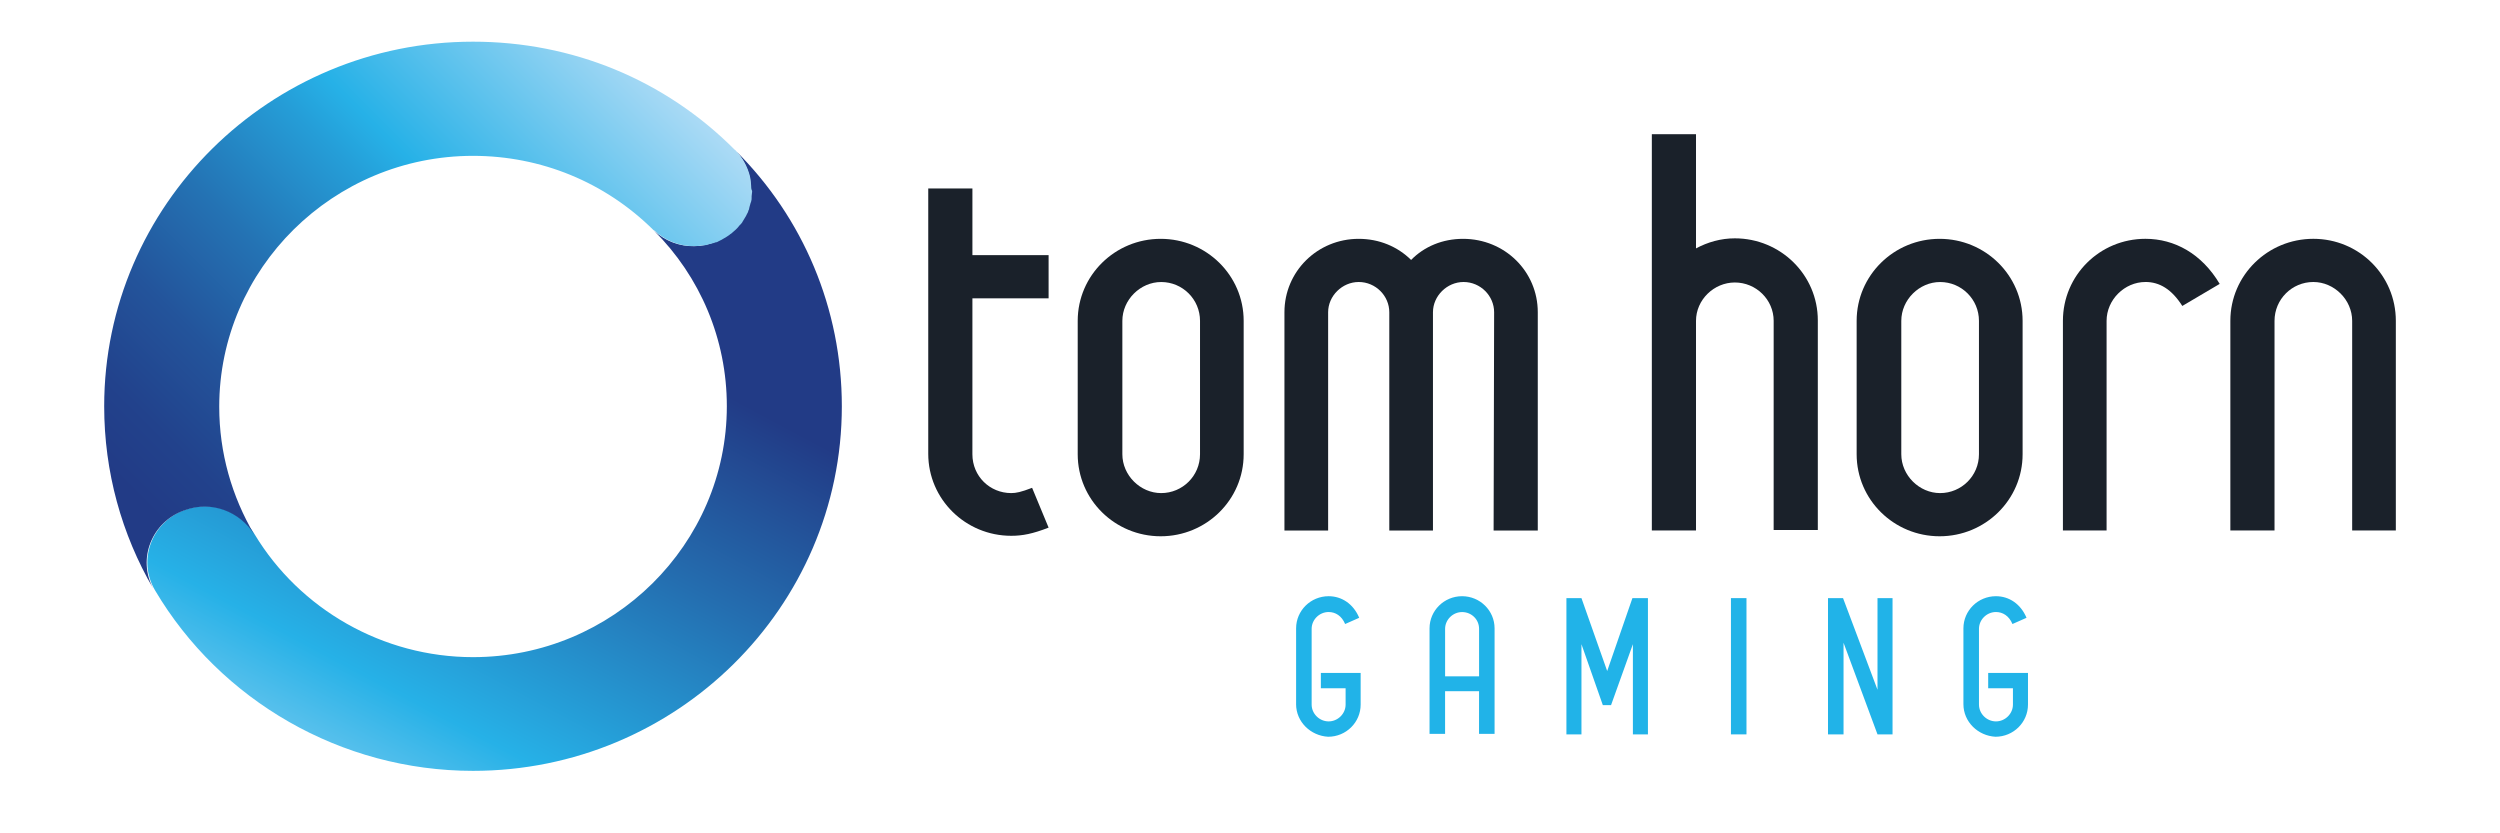 <svg fill="none" height="40" viewBox="0 0 120 40" width="120" xmlns="http://www.w3.org/2000/svg" xmlns:xlink="http://www.w3.org/1999/xlink"><linearGradient id="a" gradientUnits="userSpaceOnUse" x1="13.5" x2="28.59" y1="43.865" y2="15.585"><stop offset="0" stop-color="#c7e3f8"/><stop offset=".375" stop-color="#26b1e7"/><stop offset=".717" stop-color="#246eb0"/><stop offset="1" stop-color="#223b86"/></linearGradient><linearGradient id="b" gradientUnits="userSpaceOnUse" x1="31.654" x2="7.316" y1=".349" y2="24.66"><stop offset="0" stop-color="#c7e3f8"/><stop offset=".397" stop-color="#26b1e7"/><stop offset=".465" stop-color="#259dd7"/><stop offset=".632" stop-color="#2473b4"/><stop offset=".782" stop-color="#23549b"/><stop offset=".91" stop-color="#22428c"/><stop offset="1" stop-color="#223b86"/></linearGradient><g fill="#1a212a"><path d="m46.675 21.803c0 1.059.839 1.865 1.864 1.865.233 0 .466-.046 1.002-.253l.792 1.911c-.769.299-1.258.392-1.794.392-2.19 0-3.983-1.75-3.983-3.938v-12.734h2.12v3.201h3.657v2.072h-3.657z"/><path d="m51.73 21.803v-6.401c0-2.188 1.794-3.938 3.983-3.938 2.19 0 3.983 1.75 3.983 3.938v6.401c0 2.188-1.794 3.938-3.983 3.938-2.19 0-3.983-1.75-3.983-3.938zm4.007-8.266c-1.002 0-1.864.852-1.864 1.865v6.401c0 1.013.862 1.865 1.864 1.865 1.025 0 1.864-.829 1.864-1.865v-6.401c0-1.036-.839-1.865-1.864-1.865z"/><path d="m71.718 14.987c0-.783-.652-1.451-1.468-1.451-.792 0-1.468.668-1.468 1.451v10.477h-2.096v-10.477c0-.783-.652-1.451-1.468-1.451-.792 0-1.468.668-1.468 1.451v10.477h-2.097v-10.477c0-1.957 1.584-3.523 3.564-3.523.978 0 1.864.368 2.516 1.013.629-.645 1.514-1.013 2.493-1.013 2.003 0 3.587 1.566 3.587 3.523v10.477h-2.12z"/><path d="m85.136 15.401c0-1.013-.839-1.842-1.864-1.842-1.002 0-1.864.829-1.864 1.842v10.062h-2.12v-19.02h2.12v5.48c.559-.299 1.188-.483 1.864-.483 2.19 0 3.983 1.75 3.983 3.938v10.062h-2.12z"/><path d="m89.119 21.803v-6.401c0-2.188 1.794-3.938 3.983-3.938 2.19 0 3.983 1.75 3.983 3.938v6.401c0 2.188-1.794 3.938-3.983 3.938-2.19 0-3.983-1.75-3.983-3.938zm4.007-8.266c-1.002 0-1.864.852-1.864 1.865v6.401c0 1.013.862 1.865 1.864 1.865 1.025 0 1.864-.829 1.864-1.865v-6.401c0-1.036-.839-1.865-1.864-1.865z"/><path d="m102.98 13.536c-1.002 0-1.864.852-1.864 1.865v10.062h-2.096v-10.062c0-2.188 1.77-3.938 3.961-3.938 1.397 0 2.702.714 3.564 2.164l-1.794 1.059c-.512-.806-1.095-1.151-1.77-1.151z"/><path d="m112.904 15.401c0-1.013-.862-1.865-1.864-1.865-1.025 0-1.863.829-1.863 1.865v10.062h-2.12v-10.062c0-2.188 1.793-3.938 3.983-3.938s3.96 1.75 3.96 3.938v10.062h-2.096z"/></g><path d="m62.213 33.799v-3.638c0-.852.699-1.543 1.561-1.543.629 0 1.188.368 1.468 1.036l-.676.299c-.163-.392-.466-.576-.792-.576-.443 0-.815.368-.815.806v3.638c0 .438.373.806.815.806s.815-.368.815-.806v-.783h-1.188v-.737h1.91v1.52c0 .852-.699 1.543-1.561 1.543-.839-.046-1.538-.714-1.538-1.566z" fill="#21b3e8"/><path d="m70.995 33.178h-1.631v2.049h-.746v-5.066c0-.852.699-1.543 1.561-1.543s1.561.691 1.561 1.543v5.066h-.746zm-.815-3.799c-.443 0-.815.368-.815.806v2.28h1.631v-2.28c0-.461-.373-.806-.815-.806z" fill="#21b3e8"/><path d="m78.379 30.921-1.048 2.924h-.396l-1.025-2.924v4.329h-.722v-6.54h.722l1.235 3.5 1.211-3.5h.745v6.54h-.722z" fill="#21b3e8"/><path d="m83.831 28.71h-.746v6.54h.746z" fill="#21b3e8"/><path d="m88.49 30.852v4.398h-.746v-6.54h.722l1.654 4.398v-4.398h.722v6.54h-.722z" fill="#21b3e8"/><path d="m94.244 33.799v-3.638c0-.852.699-1.543 1.561-1.543.629 0 1.188.368 1.468 1.036l-.675.299c-.163-.392-.466-.576-.792-.576-.443 0-.815.368-.815.806v3.638c0 .438.373.806.815.806s.815-.368.815-.806v-.783h-1.188v-.737h1.91v1.52c0 .852-.699 1.543-1.561 1.543-.839-.046-1.538-.714-1.538-1.566z" fill="#21b3e8"/><path d="m35.331 7.25c.978 1.082.955 2.74-.093 3.776-1.072 1.036-2.772 1.059-3.844.046 2.213 2.211 3.494 5.204 3.494 8.428 0 6.631-5.474 12.043-12.183 12.043-4.333 0-8.316-2.303-10.483-5.895-.676-1.128-2.05-1.635-3.285-1.197l-.07.023c-1.584.576-2.283 2.418-1.421 3.869 3.122 5.273 8.922 8.658 15.258 8.658 9.761 0 17.704-7.852 17.704-17.5 0-4.697-1.864-9.049-5.078-12.25z" fill="url(#a)"/><path d="m36.053 8.908v-.023c0-.069-.023-.161-.023-.23 0 0 0 0 0-.023-.023-.092-.023-.161-.047-.23-.116-.414-.326-.806-.629-1.128-.023-.023-.047-.069-.093-.092-3.354-3.362-7.804-5.181-12.556-5.181-9.761 0-17.704 7.852-17.704 17.5 0 3.155.839 6.148 2.353 8.75-.769-1.428-.07-3.201 1.491-3.753l.07-.023c1.235-.438 2.586.069 3.285 1.174-1.072-1.819-1.677-3.914-1.677-6.125 0-6.632 5.474-12.043 12.183-12.043 3.261 0 6.336 1.266 8.643 3.546.023.023.047.046.07.046.466.438 1.072.691 1.677.737h.023.256.023c.07 0 .163 0 .233-.023h.047c.07 0 .14-.023.21-.023.023 0 .047 0 .07-.023.07-.023.116-.023.186-.046.023 0 .047-.023.093-.023.047-.023.117-.046.163-.046.046-.023.07-.023.093-.046.047-.023.093-.046.14-.069.047-.023.07-.046.117-.069s.07-.046.117-.069.093-.069.14-.092c.023-.023.047-.046.093-.069.07-.069.14-.115.21-.184s.14-.138.186-.207c.023-.023.047-.046.07-.069.047-.046.07-.092.093-.138.023-.046.047-.069.07-.115.023-.046.047-.069.07-.115.023-.046.047-.092.07-.138.023-.046.046-.069.046-.115.023-.046.047-.092.047-.138 0-.023.023-.069.023-.092.023-.046.023-.115.047-.161 0-.023.023-.046.023-.069.023-.069.023-.115.023-.184 0-.023 0-.046 0-.069 0-.069.023-.138.023-.207 0-.023 0-.023 0-.046-.047-.092-.047-.184-.047-.253z" fill="url(#b)"/></svg>